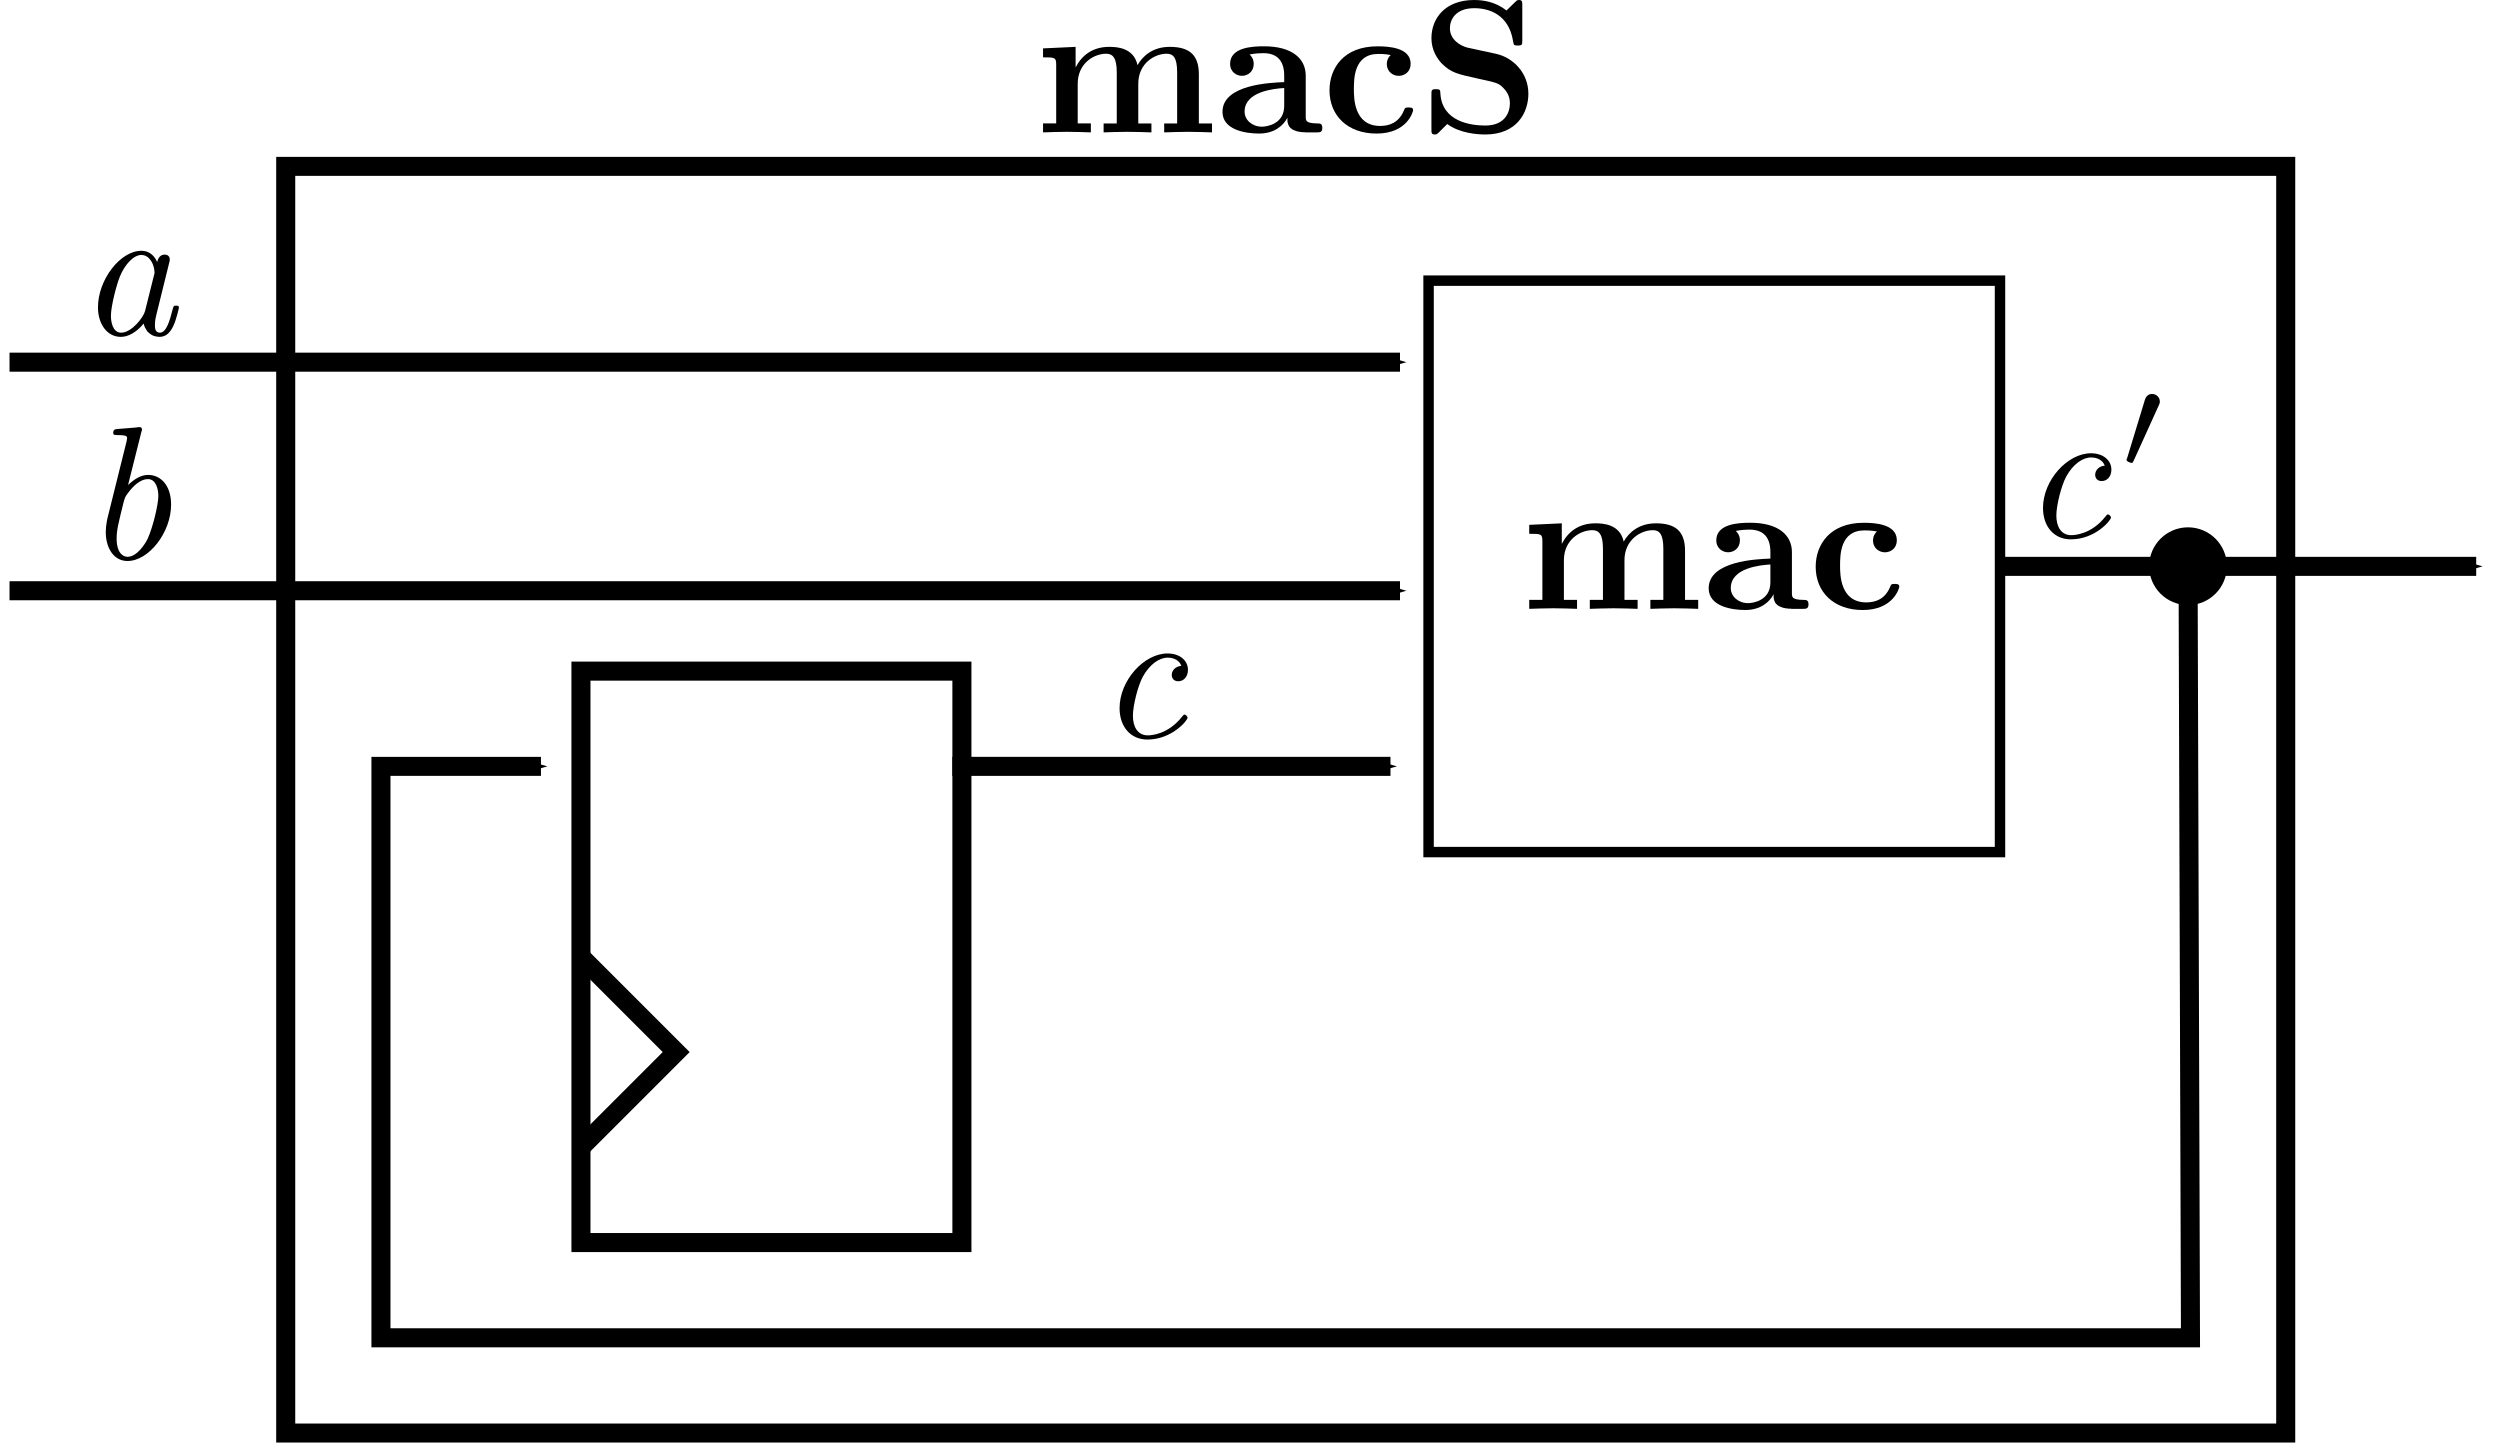 <?xml version="1.0" encoding="UTF-8" standalone="no"?>
<!-- Created with Inkscape (http://www.inkscape.org/) -->

<svg
   xmlns:ns0="http://www.iki.fi/pav/software/textext/"
   xmlns:dc="http://purl.org/dc/elements/1.1/"
   xmlns:cc="http://creativecommons.org/ns#"
   xmlns:rdf="http://www.w3.org/1999/02/22-rdf-syntax-ns#"
   xmlns:svg="http://www.w3.org/2000/svg"
   xmlns="http://www.w3.org/2000/svg"
   xmlns:sodipodi="http://sodipodi.sourceforge.net/DTD/sodipodi-0.dtd"
   xmlns:inkscape="http://www.inkscape.org/namespaces/inkscape"
   width="131.25"
   height="75.734"
   id="svg2"
   version="1.1"
   inkscape:version="0.47 r22583"
   sodipodi:docname="mac-state.svg">
  <sodipodi:namedview
     id="base"
     pagecolor="#ffffff"
     bordercolor="#666666"
     borderopacity="1.0"
     inkscape:pageopacity="0.0"
     inkscape:pageshadow="2"
     inkscape:zoom="4"
     inkscape:cx="62.817105"
     inkscape:cy="48.770411"
     inkscape:document-units="px"
     inkscape:current-layer="layer1"
     showgrid="true"
     inkscape:snap-grids="true"
     inkscape:window-width="1091"
     inkscape:window-height="838"
     inkscape:window-x="30"
     inkscape:window-y="154"
     inkscape:window-maximized="0">
    <inkscape:grid
       snapvisiblegridlinesonly="true"
       enabled="true"
       visible="true"
       empspacing="5"
       id="grid2818"
       type="xygrid" />
  </sodipodi:namedview>
  <defs
     id="defs4">
    <marker
       style="overflow:visible"
       id="Arrow1Mend"
       refX="0"
       refY="0"
       orient="auto"
       inkscape:stockid="Arrow1Mend">
      <path
         transform="matrix(-0.4,0,0,-0.4,-4,0)"
         style="fill-rule:evenodd;stroke:#000000;stroke-width:1pt;marker-start:none"
         d="M 0,0 5,-5 -12.5,0 5,5 0,0 z"
         id="path3732" />
    </marker>
    <marker
       style="overflow:visible"
       id="Arrow1Send"
       refX="0"
       refY="0"
       orient="auto"
       inkscape:stockid="Arrow1Send">
      <path
         transform="matrix(-0.2,0,0,-0.2,-1.2,0)"
         style="fill-rule:evenodd;stroke:#000000;stroke-width:1pt;marker-start:none"
         d="M 0,0 5,-5 -12.5,0 5,5 0,0 z"
         id="path3738" />
    </marker>
    <inkscape:perspective
       id="perspective10"
       inkscape:persp3d-origin="372.04724 : 350.78739 : 1"
       inkscape:vp_z="744.09448 : 526.18109 : 1"
       inkscape:vp_y="0 : 1000 : 0"
       inkscape:vp_x="0 : 526.18109 : 1"
       sodipodi:type="inkscape:persp3d" />
    <inkscape:perspective
       sodipodi:type="inkscape:persp3d"
       inkscape:vp_x="0 : 0.5 : 1"
       inkscape:vp_y="0 : 1000 : 0"
       inkscape:vp_z="1 : 0.5 : 1"
       inkscape:persp3d-origin="0.5 : 0.33333333 : 1"
       id="perspective3098" />
    <inkscape:perspective
       sodipodi:type="inkscape:persp3d"
       inkscape:vp_x="0 : 0.5 : 1"
       inkscape:vp_y="0 : 1000 : 0"
       inkscape:vp_z="1 : 0.5 : 1"
       inkscape:persp3d-origin="0.5 : 0.33333333 : 1"
       id="perspective3128" />
  </defs>
  <g
     transform="translate(-379,-568.335)"
     id="layer1"
     inkscape:groupmode="layer"
     inkscape:label="Layer 1">
    <rect
       y="577.069"
       x="394"
       height="66.5"
       width="105"
       id="rect2925"
       style="fill:#ffffff;stroke:#000000;stroke-width:1;stroke-miterlimit:4;stroke-dasharray:none" />
    <rect
       style="fill:#ffffff;stroke:#000000;stroke-width:0.548"
       id="rect5226"
       width="30"
       height="30"
       x="454"
       y="583.069" />
    <path
       sodipodi:nodetypes="cc"
       id="path2940"
       d="m 379.5,587.349 73,0"
       style="fill:none;stroke:#000000;stroke-width:1px;stroke-linecap:butt;stroke-linejoin:miter;stroke-opacity:1;marker-end:url(#Arrow1Mend)" />
    <path
       sodipodi:nodetypes="cc"
       id="path2942"
       d="m 379.5,599.349 73,0"
       style="fill:none;stroke:#000000;stroke-width:1px;stroke-linecap:butt;stroke-linejoin:miter;stroke-opacity:1;marker-end:url(#Arrow1Mend)" />
    <path
       sodipodi:nodetypes="cc"
       id="path2946"
       d="m 484,598.069 25,0"
       style="fill:none;stroke:#000000;stroke-width:1px;stroke-linecap:butt;stroke-linejoin:miter;stroke-opacity:1;marker-end:url(#Arrow1Mend)" />
    <g
       style="font-style:normal;font-variant:normal;font-weight:normal;font-stretch:normal;letter-spacing:normal;word-spacing:normal;text-anchor:start;fill:none;stroke:#000000;stroke-linecap:butt;stroke-linejoin:miter;stroke-miterlimit:10.433;stroke-opacity:1;stroke-dasharray:none;stroke-dashoffset:0"
       id="content"
       transform="matrix(1,0,0,-1,159.633,1243.14)"
       xml:space="preserve"
       stroke-miterlimit="10.433"
       font-style="normal"
       font-variant="normal"
       font-weight="normal"
       font-stretch="normal"
       font-size-adjust="none"
       letter-spacing="normal"
       word-spacing="normal"
       ns0:text="$\\mathit{a}$\n"
       ns0:preamble="">
<path
   style="fill:#000000;stroke-width:0"
   d="m 226.91,657.82 0.01,-0.04 0.01,-0.05 0.02,-0.04 0.01,-0.04 0.02,-0.04 0.02,-0.04 0.02,-0.03 0.02,-0.03 0.02,-0.04 0.02,-0.03 0.02,-0.03 0.03,-0.03 0.02,-0.02 0.03,-0.03 0.03,-0.02 0.02,-0.02 0.03,-0.02 0.03,-0.02 0.03,-0.02 0.03,-0.02 0.03,-0.01 0.03,-0.01 0.03,-0.02 0.04,-0.01 0.03,-0.01 0.03,0 0.03,-0.01 0.04,-0.01 0.03,0 0.03,0 0.03,-0.01 0.04,0 c 0.36,0 0.57,0.25 0.72,0.56 0.18,0.38 0.3,0.96 0.3,0.98 0,0.1 -0.08,0.1 -0.15,0.1 -0.12,0 -0.13,-0.01 -0.19,-0.23 -0.14,-0.56 -0.32,-1.19 -0.66,-1.19 -0.26,0 -0.26,0.27 -0.26,0.41 0,0.07 0,0.23 0.07,0.51 l 0.67,2.71 c 0.04,0.14 0.04,0.16 0.04,0.21 0,0.21 -0.16,0.26 -0.27,0.26 -0.31,0 -0.38,-0.34 -0.39,-0.39 -0.19,0.43 -0.51,0.59 -0.83,0.59 v -0.22 c 0.44,0 0.69,-0.52 0.69,-0.94 0,-0.02 -0.01,-0.07 -0.03,-0.13 h 0 l -0.47,-1.88 c -0.08,-0.32 -0.7,-1.13 -1.25,-1.13 -0.46,0 -0.54,0.59 -0.54,0.89 0,0.5 0.3,1.66 0.48,2.08 0.25,0.61 0.71,1.11 1.12,1.11 v 0.22 c -1.11,0 -2.28,-1.52 -2.28,-2.97 0,-0.85 0.46,-1.55 1.2,-1.55 0.36,0 0.8,0.21 1.2,0.7 z"
   id="path3817" />
</g>    <g
       ns0:preamble=""
       ns0:text="$\\mathit{b}$\n"
       word-spacing="normal"
       letter-spacing="normal"
       font-size-adjust="none"
       font-stretch="normal"
       font-weight="normal"
       font-variant="normal"
       font-style="normal"
       stroke-miterlimit="10.433"
       xml:space="preserve"
       transform="matrix(1,0,0,-1,159.973,1254.908)"
       id="g3863"
       style="font-style:normal;font-variant:normal;font-weight:normal;font-stretch:normal;letter-spacing:normal;word-spacing:normal;text-anchor:start;fill:none;stroke:#000000;stroke-linecap:butt;stroke-linejoin:miter;stroke-miterlimit:10.433;stroke-opacity:1;stroke-dasharray:none;stroke-dashoffset:0">
<path
   id="path3865"
   d="m 226.45,663.9 0,0 0,0 0,0.01 0.01,0 0,0 0,0.01 0,0 0,0.01 0,0 0,0.01 0,0.01 0.01,0.01 0,0.01 0,0.01 0,0 0,0 0.01,0.01 0,0 0,0.01 0,0 0,0.01 0,0 0,0 0,0.01 0,0 0,0 0,0 0,0.01 c 0,0.09 -0.06,0.12 -0.14,0.12 -0.03,0 -0.13,-0.01 -0.16,-0.02 l -0.98,-0.08 c -0.12,-0.01 -0.23,-0.02 -0.23,-0.21 0,-0.11 0.1,-0.11 0.24,-0.11 0.47,0 0.49,-0.07 0.49,-0.17 0,-0.03 -0.03,-0.16 -0.03,-0.17 l -0.98,-3.94 c -0.01,-0.03 -0.11,-0.43 -0.11,-0.81 0,-0.84 0.42,-1.52 1.14,-1.52 v 0.22 c -0.24,0 -0.57,0.21 -0.57,0.96 0,0.44 0.09,0.79 0.37,1.92 0.07,0.24 0.07,0.26 0.22,0.46 0.29,0.4 0.67,0.74 1.05,0.74 0.45,0 0.55,-0.57 0.55,-0.89 0,-0.42 -0.27,-1.6 -0.56,-2.24 -0.12,-0.25 -0.55,-0.95 -1.06,-0.95 h 0 v -0.22 c 1.12,0 2.29,1.5 2.29,2.96 0,1.07 -0.6,1.56 -1.2,1.56 -0.38,0 -0.72,-0.21 -1.06,-0.53 z"
   style="fill:#000000;stroke-width:0" />
</g>    <g
       id="g2880"
       transform="translate(-24.5,85)">
      <rect
         transform="translate(379,556.365)"
         y="-37.796"
         x="55"
         height="30"
         width="20"
         id="rect2876"
         style="fill:#ffffff;fill-opacity:1;stroke:#000000;stroke-width:1;stroke-miterlimit:4;stroke-dasharray:none" />
      <path
         transform="translate(379,556.365)"
         id="path2878"
         d="m 55,-12.796 5,-5 -5,-5"
         style="fill:none;stroke:#000000;stroke-width:1px;stroke-linecap:butt;stroke-linejoin:miter;stroke-opacity:1" />
    </g>
    <path
       style="fill:none;stroke:#000000;stroke-width:1px;stroke-linecap:butt;stroke-linejoin:miter;stroke-opacity:1;marker-end:url(#Arrow1Mend)"
       d="M 114.874,41.782 115,82.204 l -95,0 0,-30 8.4,0"
       id="path2884"
       transform="translate(379,556.365)"
       sodipodi:nodetypes="ccccc" />
    <path
       style="fill:none;stroke:#000000;stroke-width:1px;stroke-linecap:butt;stroke-linejoin:miter;stroke-opacity:1;marker-end:url(#Arrow1Mend)"
       d="m 429,608.569 23,0"
       id="path3856"
       sodipodi:nodetypes="cc" />
    <path
       sodipodi:type="arc"
       style="fill:#000000;fill-opacity:1;stroke:#000000;stroke-width:1;stroke-miterlimit:4;stroke-dasharray:none"
       id="path3858"
       sodipodi:cx="115"
       sodipodi:cy="37.203773"
       sodipodi:rx="1"
       sodipodi:ry="1"
       d="m 116,37.204 c 0,0.552 -0.448,1 -1,1 -0.552,0 -1,-0.448 -1,-1 0,-0.552 0.448,-1 1,-1 0.552,0 1,0.448 1,1 z"
       transform="matrix(1.361,0,0,1.361,337.356,547.426)" />
    <g
       id="g3898"
       transform="matrix(1,0,0,-1,209.88,1232.515)"
       xml:space="preserve"
       stroke-miterlimit="10.433"
       font-style="normal"
       font-variant="normal"
       font-weight="normal"
       font-stretch="normal"
       font-size-adjust="none"
       letter-spacing="normal"
       word-spacing="normal"
       ns0:text="$\\mathbf{macS}$\n\n"
       ns0:preamble=""
       style="font-style:normal;font-variant:normal;font-weight:normal;font-stretch:normal;letter-spacing:normal;word-spacing:normal;text-anchor:start;fill:none;stroke:#000000;stroke-linecap:butt;stroke-linejoin:miter;stroke-miterlimit:10.433;stroke-opacity:1;stroke-dasharray:none;stroke-dashoffset:0">
<path
   style="fill:#000000;stroke-width:0"
   d="m 224.57,660.78 v -3.08 h -0.69 v -0.47 c 0.28,0.01 0.88,0.03 1.26,0.03 0.38,0 0.97,-0.02 1.25,-0.03 v 0.47 h -0.69 v 2.08 c 0,1.09 0.87,1.58 1.49,1.58 0.34,0 0.56,-0.2 0.56,-0.97 v -2.69 h -0.69 v -0.47 c 0.28,0.01 0.88,0.03 1.25,0.03 0.39,0 0.98,-0.02 1.26,-0.03 v 0.47 h -0.69 v 2.08 c 0,1.09 0.87,1.58 1.49,1.58 0.34,0 0.55,-0.2 0.55,-0.97 v -2.69 h -0.68 v -0.47 c 0.28,0.01 0.87,0.03 1.25,0.03 0.39,0 0.98,-0.02 1.26,-0.03 v 0.47 h -0.69 v 2.58 c 0,1.03 -0.51,1.44 -1.53,1.44 -0.91,0 -1.43,-0.5 -1.69,-0.96 -0.2,0.93 -1.11,0.96 -1.49,0.96 -0.87,0 -1.44,-0.45 -1.76,-1.08 v 1.08 l -1.71,-0.08 v -0.47 c 0.62,0 0.69,0 0.69,-0.39 z"
   id="path3900" />
<path
   style="fill:#000000;stroke-width:0"
   d="m 236.71,658 0,-0.06 0,-0.06 0,-0.03 0,-0.04 0.01,-0.03 0,-0.03 0.01,-0.03 0.01,-0.03 0.01,-0.04 0.01,-0.03 0.02,-0.03 0.01,-0.03 0.02,-0.03 0.03,-0.03 0.02,-0.03 0.03,-0.02 0.03,-0.03 0.02,-0.01 0.02,-0.02 0.02,-0.01 0.02,-0.01 0.02,-0.01 0.02,-0.01 0.03,-0.01 0.02,-0.01 0.03,-0.01 0.02,-0.01 0.03,-0.01 0.03,-0.01 0.03,-0.01 0.03,0 0.03,-0.01 0.04,-0.01 0.03,0 0.04,-0.01 0.04,0 0.04,-0.01 0.04,0 0.04,0 0.04,0 0.05,-0.01 0.04,0 0.05,0 h 0.48 c 0.2,0 0.32,0 0.32,0.24 0,0.23 -0.13,0.23 -0.26,0.23 -0.61,0.01 -0.61,0.14 -0.61,0.37 v 2.14 c 0,0.89 -0.71,1.54 -2.19,1.54 -0.57,0 -1.78,-0.04 -1.78,-0.92 0,-0.44 0.35,-0.63 0.62,-0.63 0.3,0 0.62,0.21 0.62,0.63 0,0.3 -0.19,0.47 -0.22,0.49 0.28,0.06 0.6,0.07 0.72,0.07 0.75,0 1.1,-0.42 1.1,-1.18 v -0.34 -0.31 -0.94 c 0,-0.96 -0.92,-1.09 -1.17,-1.09 -0.51,0 -0.91,0.35 -0.91,0.79 0,1.07 1.58,1.21 2.08,1.24 h 0 v 0.31 c -0.71,-0.03 -3.24,-0.12 -3.24,-1.56 0,-0.96 1.23,-1.14 1.92,-1.14 0.8,0 1.27,0.41 1.49,0.83 z"
   id="path3902" />
<path
   style="fill:#000000;stroke-width:0"
   d="m 242.13,661.29 -0.01,-0.02 -0.02,-0.01 -0.01,-0.02 -0.02,-0.01 -0.01,-0.02 -0.01,-0.02 -0.01,-0.01 -0.02,-0.02 -0.01,-0.02 0,-0.01 -0.01,-0.02 -0.01,-0.01 -0.01,-0.02 0,-0.02 -0.01,-0.01 -0.01,-0.02 0,-0.01 0,-0.02 -0.01,-0.01 0,-0.02 -0.01,-0.01 0,-0.02 0,-0.01 0,-0.01 0,-0.02 0,-0.01 -0.01,-0.01 0,-0.01 0,-0.01 0,-0.01 0,-0.01 0,-0.01 c 0,-0.44 0.35,-0.63 0.62,-0.63 0.31,0 0.63,0.21 0.63,0.63 0,0.86 -1.16,0.92 -1.74,0.92 -1.78,0 -2.52,-1.15 -2.52,-2.31 0,-1.32 0.94,-2.27 2.47,-2.27 1.62,0 1.92,1.16 1.92,1.23 0,0.14 -0.14,0.14 -0.24,0.14 -0.18,0 -0.19,-0.02 -0.24,-0.15 -0.26,-0.63 -0.74,-0.82 -1.25,-0.82 -1.38,0 -1.38,1.47 -1.38,1.92 0,0.56 0,1.86 1.28,1.86 0.35,0 0.52,-0.03 0.65,-0.06 z"
   id="path3904" />
<path
   style="fill:#000000;stroke-width:0"
   d="m 247.64,661.36 -1.44,0.31 c -0.4,0.09 -0.96,0.42 -0.96,1.03 0,0.43 0.28,1.05 1.28,1.05 0.79,0 1.8,-0.34 2.03,-1.7 0.04,-0.23 0.04,-0.26 0.25,-0.26 0.24,0 0.24,0.05 0.24,0.28 v 1.83 c 0,0.19 0,0.28 -0.18,0.28 -0.08,0 -0.09,-0.01 -0.2,-0.11 l -0.45,-0.44 c -0.58,0.46 -1.22,0.55 -1.7,0.55 -1.52,0 -2.24,-0.96 -2.24,-2.01 0,-0.64 0.33,-1.1 0.54,-1.32 0.49,-0.49 0.83,-0.56 1.92,-0.8 0.87,-0.19 1.04,-0.22 1.26,-0.43 0.15,-0.15 0.4,-0.4 0.4,-0.86 0,-0.48 -0.26,-1.17 -1.29,-1.17 -0.76,0 -2.28,0.2 -2.36,1.69 -0.01,0.17 -0.01,0.22 -0.23,0.22 -0.24,0 -0.24,-0.06 -0.24,-0.28 v -1.82 c 0,-0.19 0,-0.28 0.18,-0.28 0.09,0 0.11,0.02 0.19,0.09 l 0.46,0.46 c 0.66,-0.49 1.59,-0.55 2,-0.55 1.64,0 2.26,1.13 2.26,2.14 0,1.1 -0.81,1.91 -1.72,2.1 z"
   id="path3906" />
</g>    <g
       style="font-style:normal;font-variant:normal;font-weight:normal;font-stretch:normal;letter-spacing:normal;word-spacing:normal;text-anchor:start;fill:none;stroke:#000000;stroke-linecap:butt;stroke-linejoin:miter;stroke-miterlimit:10.433;stroke-opacity:1;stroke-dasharray:none;stroke-dashoffset:0"
       ns0:preamble=""
       ns0:text="$\\mathbf{mac}$\n\n"
       word-spacing="normal"
       letter-spacing="normal"
       font-size-adjust="none"
       font-stretch="normal"
       font-weight="normal"
       font-variant="normal"
       font-style="normal"
       stroke-miterlimit="10.433"
       xml:space="preserve"
       transform="matrix(1,0,0,-1,235.405,1257.529)"
       id="g3988">
<path
   id="path3990"
   d="m 224.57,660.78 v -3.08 h -0.69 v -0.47 c 0.28,0.01 0.88,0.03 1.26,0.03 0.38,0 0.97,-0.02 1.25,-0.03 v 0.47 h -0.69 v 2.08 c 0,1.09 0.87,1.58 1.49,1.58 0.34,0 0.56,-0.2 0.56,-0.97 v -2.69 h -0.69 v -0.47 c 0.28,0.01 0.88,0.03 1.25,0.03 0.39,0 0.98,-0.02 1.26,-0.03 v 0.47 h -0.69 v 2.08 c 0,1.09 0.87,1.58 1.49,1.58 0.34,0 0.55,-0.2 0.55,-0.97 v -2.69 h -0.68 v -0.47 c 0.28,0.01 0.87,0.03 1.25,0.03 0.39,0 0.98,-0.02 1.26,-0.03 v 0.47 h -0.69 v 2.58 c 0,1.03 -0.51,1.44 -1.53,1.44 -0.91,0 -1.43,-0.5 -1.69,-0.96 -0.2,0.93 -1.11,0.96 -1.49,0.96 -0.87,0 -1.44,-0.45 -1.76,-1.08 v 1.08 l -1.71,-0.08 v -0.47 c 0.62,0 0.69,0 0.69,-0.39 z"
   style="fill:#000000;stroke-width:0" />
<path
   id="path3992"
   d="m 236.71,658 0,-0.06 0,-0.06 0,-0.03 0,-0.04 0.01,-0.03 0,-0.03 0.01,-0.03 0.01,-0.03 0.01,-0.04 0.01,-0.03 0.02,-0.03 0.01,-0.03 0.02,-0.03 0.03,-0.03 0.02,-0.03 0.03,-0.02 0.03,-0.03 0.02,-0.01 0.02,-0.02 0.02,-0.01 0.02,-0.01 0.02,-0.01 0.02,-0.01 0.03,-0.01 0.02,-0.01 0.03,-0.01 0.02,-0.01 0.03,-0.01 0.03,-0.01 0.03,-0.01 0.03,0 0.03,-0.01 0.04,-0.01 0.03,0 0.04,-0.01 0.04,0 0.04,-0.01 0.04,0 0.04,0 0.04,0 0.05,-0.01 0.04,0 0.05,0 h 0.48 c 0.2,0 0.32,0 0.32,0.24 0,0.23 -0.13,0.23 -0.26,0.23 -0.61,0.01 -0.61,0.14 -0.61,0.37 v 2.14 c 0,0.89 -0.71,1.54 -2.19,1.54 -0.57,0 -1.78,-0.04 -1.78,-0.92 0,-0.44 0.35,-0.63 0.62,-0.63 0.3,0 0.62,0.21 0.62,0.63 0,0.3 -0.19,0.47 -0.22,0.49 0.28,0.06 0.6,0.07 0.72,0.07 0.75,0 1.1,-0.42 1.1,-1.18 v -0.34 -0.31 -0.94 c 0,-0.96 -0.92,-1.09 -1.17,-1.09 -0.51,0 -0.91,0.35 -0.91,0.79 0,1.07 1.58,1.21 2.08,1.24 h 0 v 0.31 c -0.71,-0.03 -3.24,-0.12 -3.24,-1.56 0,-0.96 1.23,-1.14 1.92,-1.14 0.8,0 1.27,0.41 1.49,0.83 z"
   style="fill:#000000;stroke-width:0" />
<path
   id="path3994"
   d="m 242.13,661.29 -0.01,-0.02 -0.02,-0.01 -0.01,-0.02 -0.02,-0.01 -0.01,-0.02 -0.01,-0.02 -0.01,-0.01 -0.02,-0.02 -0.01,-0.02 0,-0.01 -0.01,-0.02 -0.01,-0.01 -0.01,-0.02 0,-0.02 -0.01,-0.01 -0.01,-0.02 0,-0.01 0,-0.02 -0.01,-0.01 0,-0.02 -0.01,-0.01 0,-0.02 0,-0.01 0,-0.01 0,-0.02 0,-0.01 -0.01,-0.01 0,-0.01 0,-0.01 0,-0.01 0,-0.01 0,-0.01 c 0,-0.44 0.35,-0.63 0.62,-0.63 0.31,0 0.63,0.21 0.63,0.63 0,0.86 -1.16,0.92 -1.74,0.92 -1.78,0 -2.52,-1.15 -2.52,-2.31 0,-1.32 0.94,-2.27 2.47,-2.27 1.62,0 1.92,1.16 1.92,1.23 0,0.14 -0.14,0.14 -0.24,0.14 -0.18,0 -0.19,-0.02 -0.24,-0.15 -0.26,-0.63 -0.74,-0.82 -1.25,-0.82 -1.38,0 -1.38,1.47 -1.38,1.92 0,0.56 0,1.86 1.28,1.86 0.35,0 0.52,-0.03 0.65,-0.06 z"
   style="fill:#000000;stroke-width:0" />
</g>    <g
       id="g3387"
       transform="matrix(1,0,0,-1,213.25,1264.279)"
       xml:space="preserve"
       stroke-miterlimit="10.433"
       font-style="normal"
       font-variant="normal"
       font-weight="normal"
       font-stretch="normal"
       font-size-adjust="none"
       letter-spacing="normal"
       word-spacing="normal"
       ns0:text="$\\mathit{c}$\n\n"
       ns0:preamble=""
       style="font-style:normal;font-variant:normal;font-weight:normal;font-stretch:normal;letter-spacing:normal;word-spacing:normal;text-anchor:start;fill:none;stroke:#000000;stroke-linecap:butt;stroke-linejoin:miter;stroke-miterlimit:10.433;stroke-opacity:1;stroke-dasharray:none;stroke-dashoffset:0">
<path
   d="m 227.77,660.99 -0.03,-0.01 -0.02,0 -0.02,0 -0.02,-0.01 -0.02,0 -0.02,-0.01 -0.02,0 -0.02,-0.01 -0.02,-0.01 -0.01,0 -0.02,-0.01 -0.01,-0.01 -0.02,-0.01 -0.01,0 -0.02,-0.01 -0.01,-0.01 -0.01,-0.01 -0.02,-0.01 -0.01,-0.01 -0.01,-0.01 -0.01,-0.01 -0.01,-0.01 -0.02,-0.02 -0.02,-0.02 -0.01,-0.02 -0.02,-0.02 -0.01,-0.02 -0.01,-0.02 -0.01,-0.02 -0.01,-0.02 -0.01,-0.02 0,-0.02 -0.01,-0.02 0,-0.02 0,-0.01 -0.01,-0.02 0,-0.01 0,-0.01 0,-0.02 0,0 0,-0.01 0,0 0,-0.01 0,0 0,0 c 0,-0.16 0.11,-0.32 0.34,-0.32 0.27,0 0.51,0.22 0.51,0.6 0,0.49 -0.43,0.86 -1.07,0.86 -1.24,0 -2.52,-1.42 -2.52,-2.87 0,-0.99 0.59,-1.65 1.46,-1.65 1.28,0 2.11,1 2.11,1.15 0,0.05 -0.09,0.16 -0.16,0.16 -0.04,0 -0.05,-0.01 -0.13,-0.11 -0.74,-0.94 -1.63,-0.98 -1.8,-0.98 -0.53,0 -0.78,0.45 -0.78,1.03 0,0.53 0.26,1.57 0.52,2.05 0.36,0.65 0.86,1 1.31,1 0.11,0 0.56,-0.02 0.71,-0.43 z"
   id="path3389"
   style="fill:#000000;stroke-width:0" />
</g>    <g
       style="font-style:normal;font-variant:normal;font-weight:normal;font-stretch:normal;letter-spacing:normal;word-spacing:normal;text-anchor:start;fill:none;stroke:#000000;stroke-linecap:butt;stroke-linejoin:miter;stroke-miterlimit:10.433;stroke-opacity:1;stroke-dasharray:none;stroke-dashoffset:0"
       ns0:preamble=""
       ns0:text="$\\mathit{c\'}$\n\n\n"
       word-spacing="normal"
       letter-spacing="normal"
       font-size-adjust="none"
       font-stretch="normal"
       font-weight="normal"
       font-variant="normal"
       font-style="normal"
       stroke-miterlimit="10.433"
       xml:space="preserve"
       transform="matrix(1,0,0,-1,261.73,1253.769)"
       id="g3471">
<path
   id="path3473"
   d="m 227.77,660.99 -0.03,-0.01 -0.02,0 -0.02,0 -0.02,-0.01 -0.02,0 -0.02,-0.01 -0.02,0 -0.02,-0.01 -0.02,-0.01 -0.01,0 -0.02,-0.01 -0.01,-0.01 -0.02,-0.01 -0.01,0 -0.02,-0.01 -0.01,-0.01 -0.01,-0.01 -0.02,-0.01 -0.01,-0.01 -0.01,-0.01 -0.01,-0.01 -0.01,-0.01 -0.02,-0.02 -0.02,-0.02 -0.01,-0.02 -0.02,-0.02 -0.01,-0.02 -0.01,-0.02 -0.01,-0.02 -0.01,-0.02 -0.01,-0.02 0,-0.02 -0.01,-0.02 0,-0.02 0,-0.01 -0.01,-0.02 0,-0.01 0,-0.01 0,-0.02 0,0 0,-0.01 0,0 0,-0.01 0,0 0,0 c 0,-0.16 0.11,-0.32 0.34,-0.32 0.27,0 0.51,0.22 0.51,0.6 0,0.49 -0.43,0.86 -1.07,0.86 -1.24,0 -2.52,-1.42 -2.52,-2.87 0,-0.99 0.59,-1.65 1.46,-1.65 1.28,0 2.11,1 2.11,1.15 0,0.05 -0.09,0.16 -0.16,0.16 -0.04,0 -0.05,-0.01 -0.13,-0.11 -0.74,-0.94 -1.63,-0.98 -1.8,-0.98 -0.53,0 -0.78,0.45 -0.78,1.03 0,0.53 0.26,1.57 0.52,2.05 0.36,0.65 0.86,1 1.31,1 0.11,0 0.56,-0.02 0.71,-0.43 z"
   style="fill:#000000;stroke-width:0" />
<path
   id="path3475"
   d="m 230.6,664.14 0.01,0.01 0,0.01 0,0.01 0.01,0.01 0,0.01 0.01,0.01 0,0.01 0,0.01 0.01,0.01 0,0 0,0.01 0,0.01 0.01,0.01 0,0 0,0.01 0,0.01 0,0 0.01,0.01 0,0.01 0,0 0,0.01 0,0 0,0.01 0,0 0,0.01 0,0.01 0,0.01 0,0.01 c 0,0.22 -0.19,0.39 -0.41,0.39 -0.26,0 -0.35,-0.22 -0.38,-0.33 l -0.92,-3.02 c -0.01,-0.01 -0.04,-0.11 -0.04,-0.11 0,-0.09 0.22,-0.16 0.27,-0.16 0.05,0 0.06,0.02 0.11,0.12 z"
   style="fill:#000000;stroke-width:0" />
</g>  </g>
</svg>
